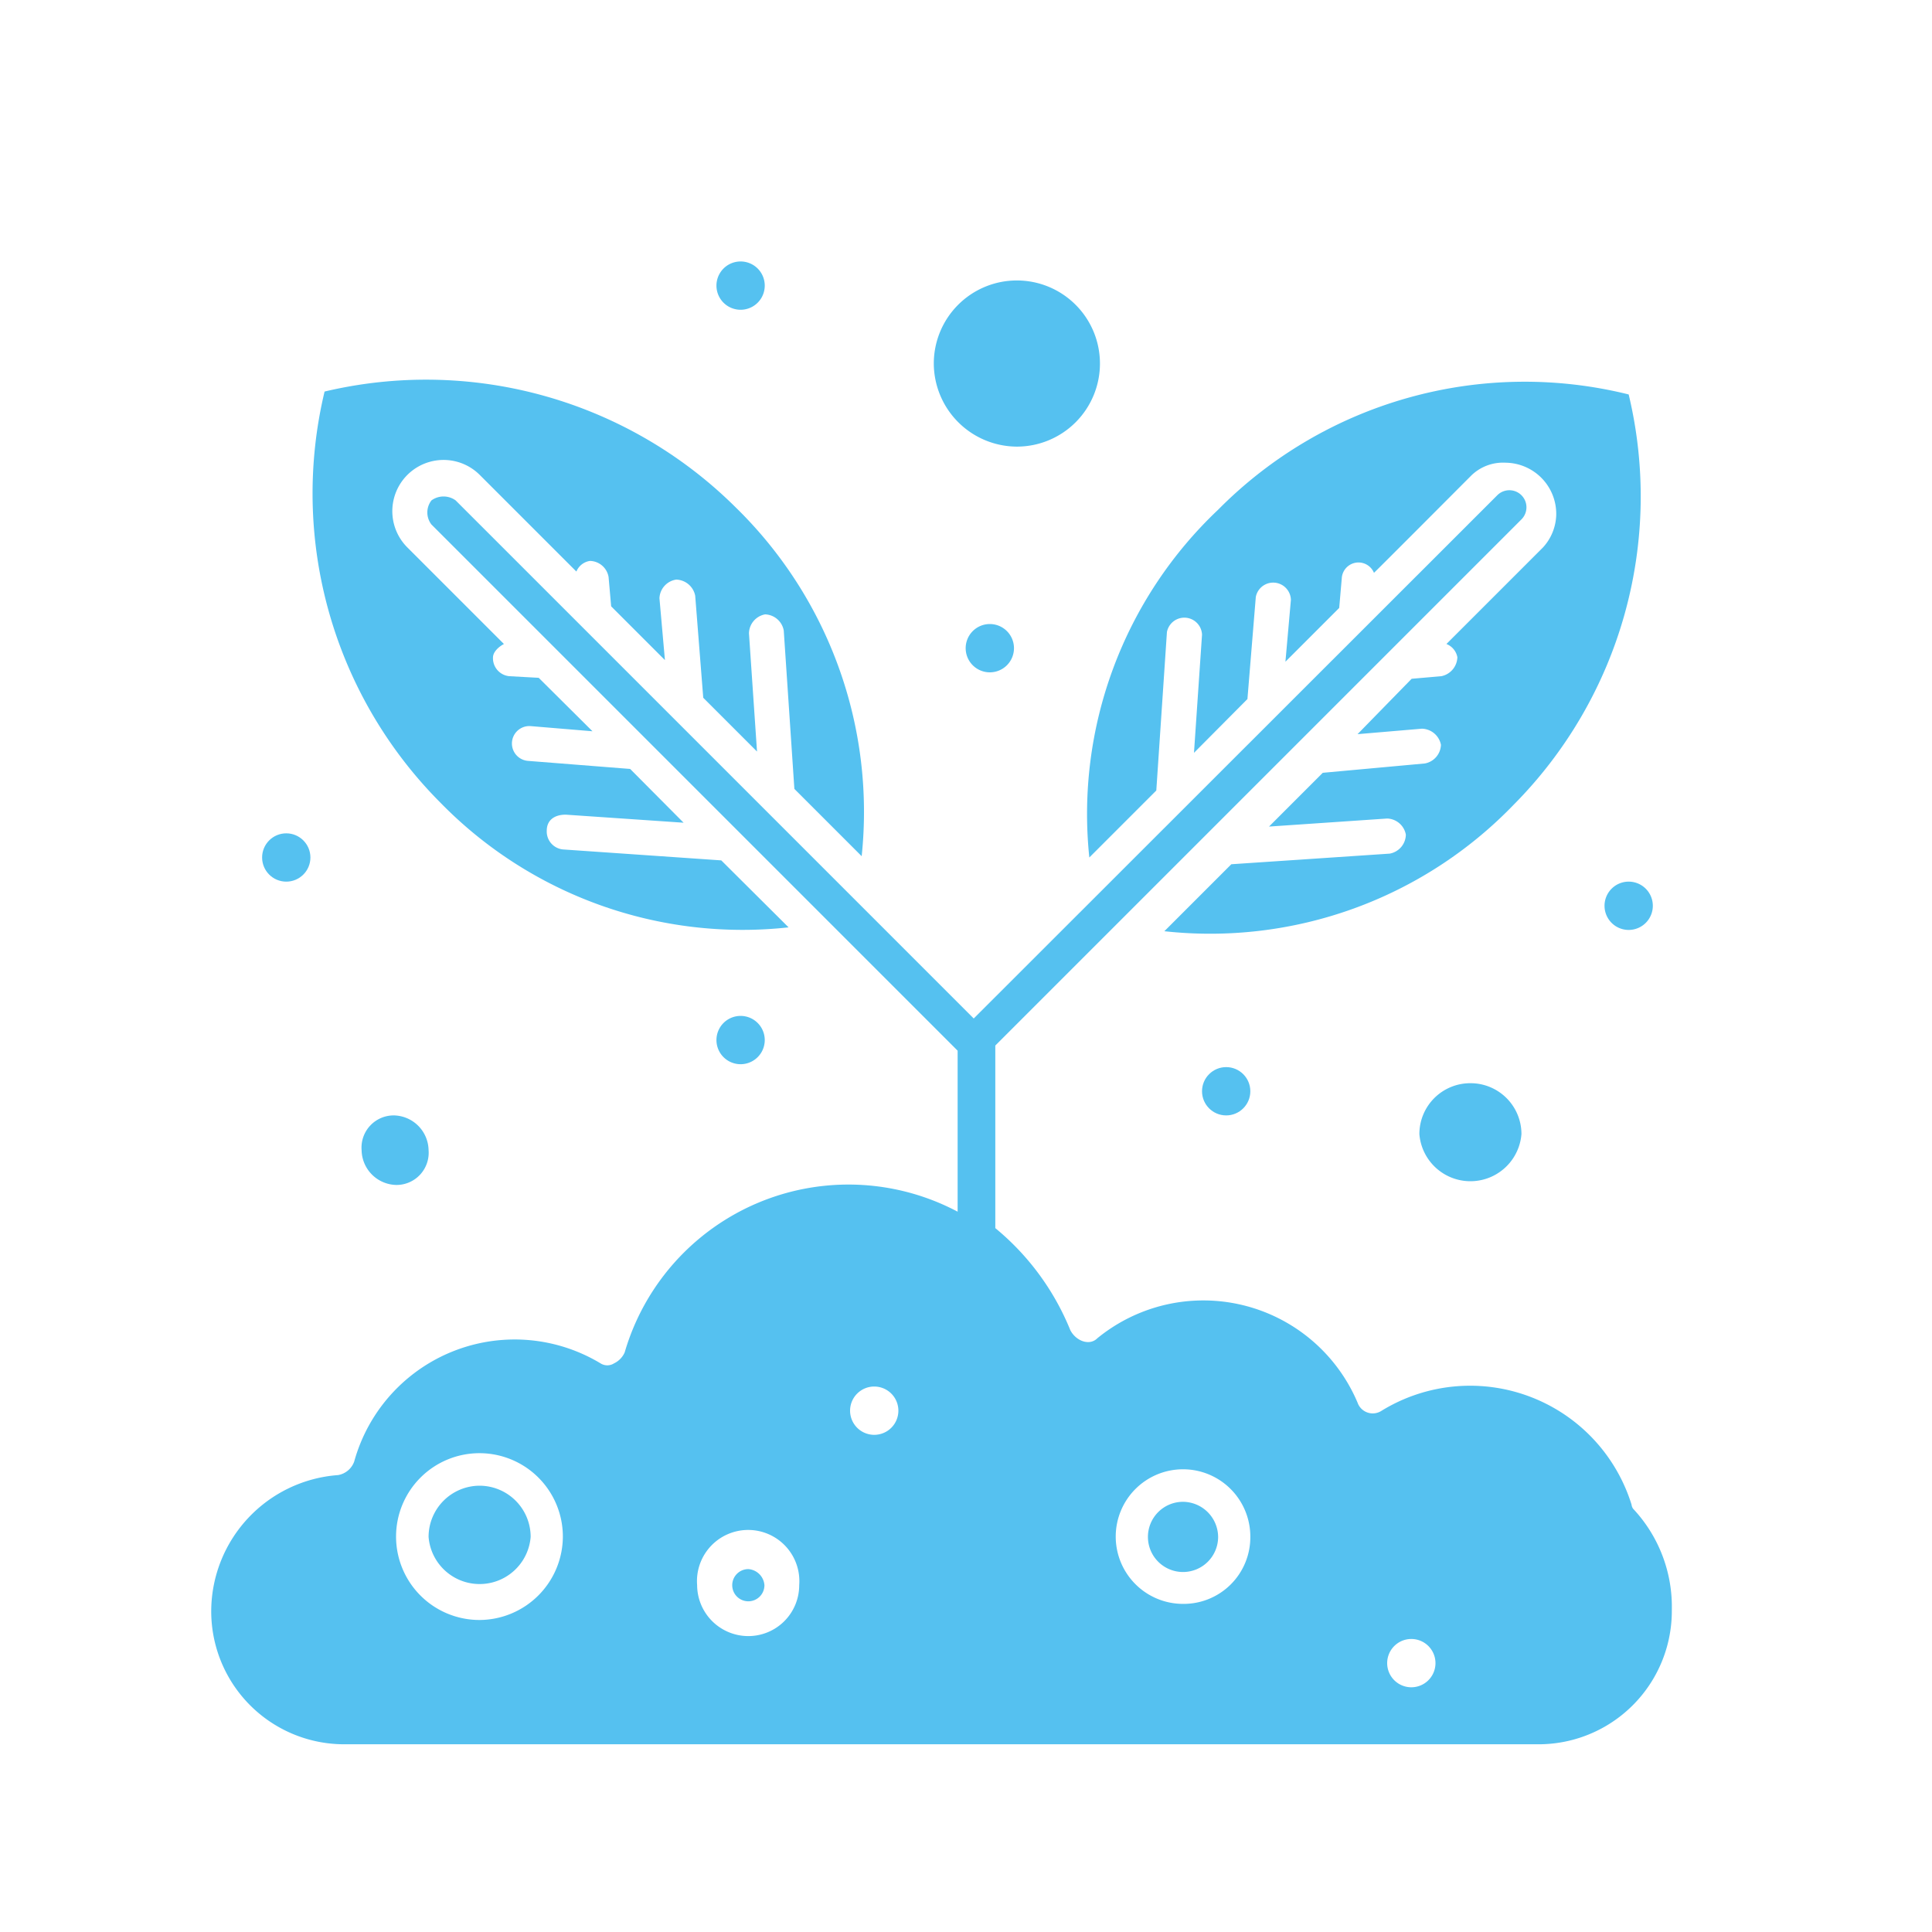 <svg id="Слой_1" data-name="Слой 1" xmlns="http://www.w3.org/2000/svg" viewBox="0 0 60 60"><defs><style>.cls-1{fill:#55c1f0;}</style></defs><g id="_199_Gardening_Growing_Plant" data-name="199, Gardening, Growing, Plant"><path class="cls-1" d="M11.23,35.72a1.1,1.1,0,0,0,1.08,1.08,1,1,0,0,0,1-1.08,1.1,1.1,0,0,0-1.08-1.08A1,1,0,0,0,11.23,35.72Z"/><path class="cls-1" d="M36.74,46.64a1.09,1.09,0,1,0,1.09,1.09A1.1,1.1,0,0,0,36.74,46.64Z"/><path class="cls-1" d="M14.9,46.14a1.59,1.59,0,0,0-1.59,1.59,1.59,1.59,0,0,0,3.17,0A1.59,1.59,0,0,0,14.9,46.14Z"/><path class="cls-1" d="M50.75,46.89a.25.25,0,0,1-.08-.16,5.25,5.25,0,0,0-7.76-2.92.5.5,0,0,1-.75-.25,5.2,5.2,0,0,0-8.08-2c-.25.25-.67.08-.84-.25a8,8,0,0,0-2.33-3.17V32.47L47.25,16.13a.53.53,0,1,0-.75-.75L30.24,31.63,14.15,15.54a.64.64,0,0,0-.75,0,.61.61,0,0,0,0,.75L29.74,32.63v5A7.24,7.24,0,0,0,19.4,42a.68.68,0,0,1-.33.34.39.39,0,0,1-.42,0A5.17,5.17,0,0,0,11,45.39a.65.65,0,0,1-.5.42A4.25,4.25,0,0,0,6.56,50a4.13,4.13,0,0,0,4.17,4.17h37A4.14,4.14,0,0,0,51.92,50,4.45,4.45,0,0,0,50.75,46.89ZM14.9,50.31a2.59,2.59,0,1,1,2.58-2.58A2.6,2.6,0,0,1,14.9,50.31Zm8.34.5a1.59,1.59,0,0,1-1.59-1.58,1.59,1.59,0,1,1,3.17,0A1.58,1.58,0,0,1,23.24,50.81Zm3.91-6.25a.75.75,0,1,1,.75-.75A.75.75,0,0,1,27.15,44.56Zm9.59,5.25a2.09,2.09,0,1,1,2.09-2.08A2.07,2.07,0,0,1,36.74,49.81Zm7.09,2.59a.75.75,0,1,1,.75-.75A.75.75,0,0,1,43.83,52.4Z"/><path class="cls-1" d="M23.24,48.73a.5.5,0,1,0,.5.5A.54.54,0,0,0,23.24,48.73Z"/><path class="cls-1" d="M31.57,13.87A2.58,2.58,0,1,0,29,11.29,2.59,2.59,0,0,0,31.57,13.87Z"/><path class="cls-1" d="M45.66,33.64a1.58,1.58,0,0,0-1.58,1.58,1.59,1.59,0,0,0,3.17,0A1.58,1.58,0,0,0,45.66,33.64Z"/><path class="cls-1" d="M50.58,27.38a.75.75,0,1,1-.75.75A.75.75,0,0,1,50.58,27.38Z"/><circle class="cls-1" cx="38.08" cy="33.89" r="0.75"/><path class="cls-1" d="M30.74,19.38a.75.75,0,1,1-.75.75A.75.75,0,0,1,30.74,19.38Z"/><path class="cls-1" d="M23,8.12a.75.75,0,0,1,0,1.5.75.75,0,0,1,0-1.5Z"/><path class="cls-1" d="M23,31.55a.75.75,0,0,1,0,1.5.75.75,0,1,1,0-1.5Z"/><circle class="cls-1" cx="8.89" cy="26.63" r="0.75"/><path class="cls-1" d="M24.49,28.8,22.4,26.72l-4.92-.34a.56.56,0,0,1-.5-.58c0-.34.25-.5.59-.5l3.66.25-1.66-1.67-3.17-.25a.54.54,0,0,1,.08-1.08l1.92.16-1.67-1.66L15.82,21a.56.56,0,0,1-.51-.58c0-.17.17-.33.34-.42l-3-3a1.59,1.59,0,0,1,2.25-2.25l3,3a.54.54,0,0,1,.42-.33.6.6,0,0,1,.58.5l.08.91,1.67,1.67-.17-1.92A.61.61,0,0,1,21,18a.62.62,0,0,1,.59.5l.25,3.17,1.67,1.67-.25-3.67a.61.61,0,0,1,.5-.59.61.61,0,0,1,.58.5l.33,4.92,2.09,2.09a13.21,13.21,0,0,0-3.92-10.84,13.64,13.64,0,0,0-12.76-3.59,13.6,13.6,0,0,0,3.59,12.76A13.12,13.12,0,0,0,24.49,28.8Z"/><path class="cls-1" d="M33.83,26.63l2.08-2.08.33-4.92a.55.55,0,0,1,1.09.08l-.25,3.67,1.66-1.67L39,18.54a.55.55,0,0,1,1.09.09l-.17,1.92,1.67-1.67.08-.92a.52.52,0,0,1,1-.17c.34-.33,2.75-2.75,3-3a1.41,1.41,0,0,1,1.09-.42A1.59,1.59,0,0,1,48.33,16,1.56,1.56,0,0,1,47.92,17l-3,3a.55.55,0,0,1,.34.41.62.62,0,0,1-.5.59l-.92.08L42.16,22.8l2-.17a.62.62,0,0,1,.59.5.61.61,0,0,1-.5.58L41.08,24l-1.67,1.67,3.67-.25a.61.61,0,0,1,.58.5.61.61,0,0,1-.5.59l-4.92.33-2.08,2.08A13.09,13.09,0,0,0,47,25a13.59,13.59,0,0,0,3.58-12.75,13.39,13.39,0,0,0-12.75,3.58A13,13,0,0,0,33.83,26.63Z"/></g></svg>